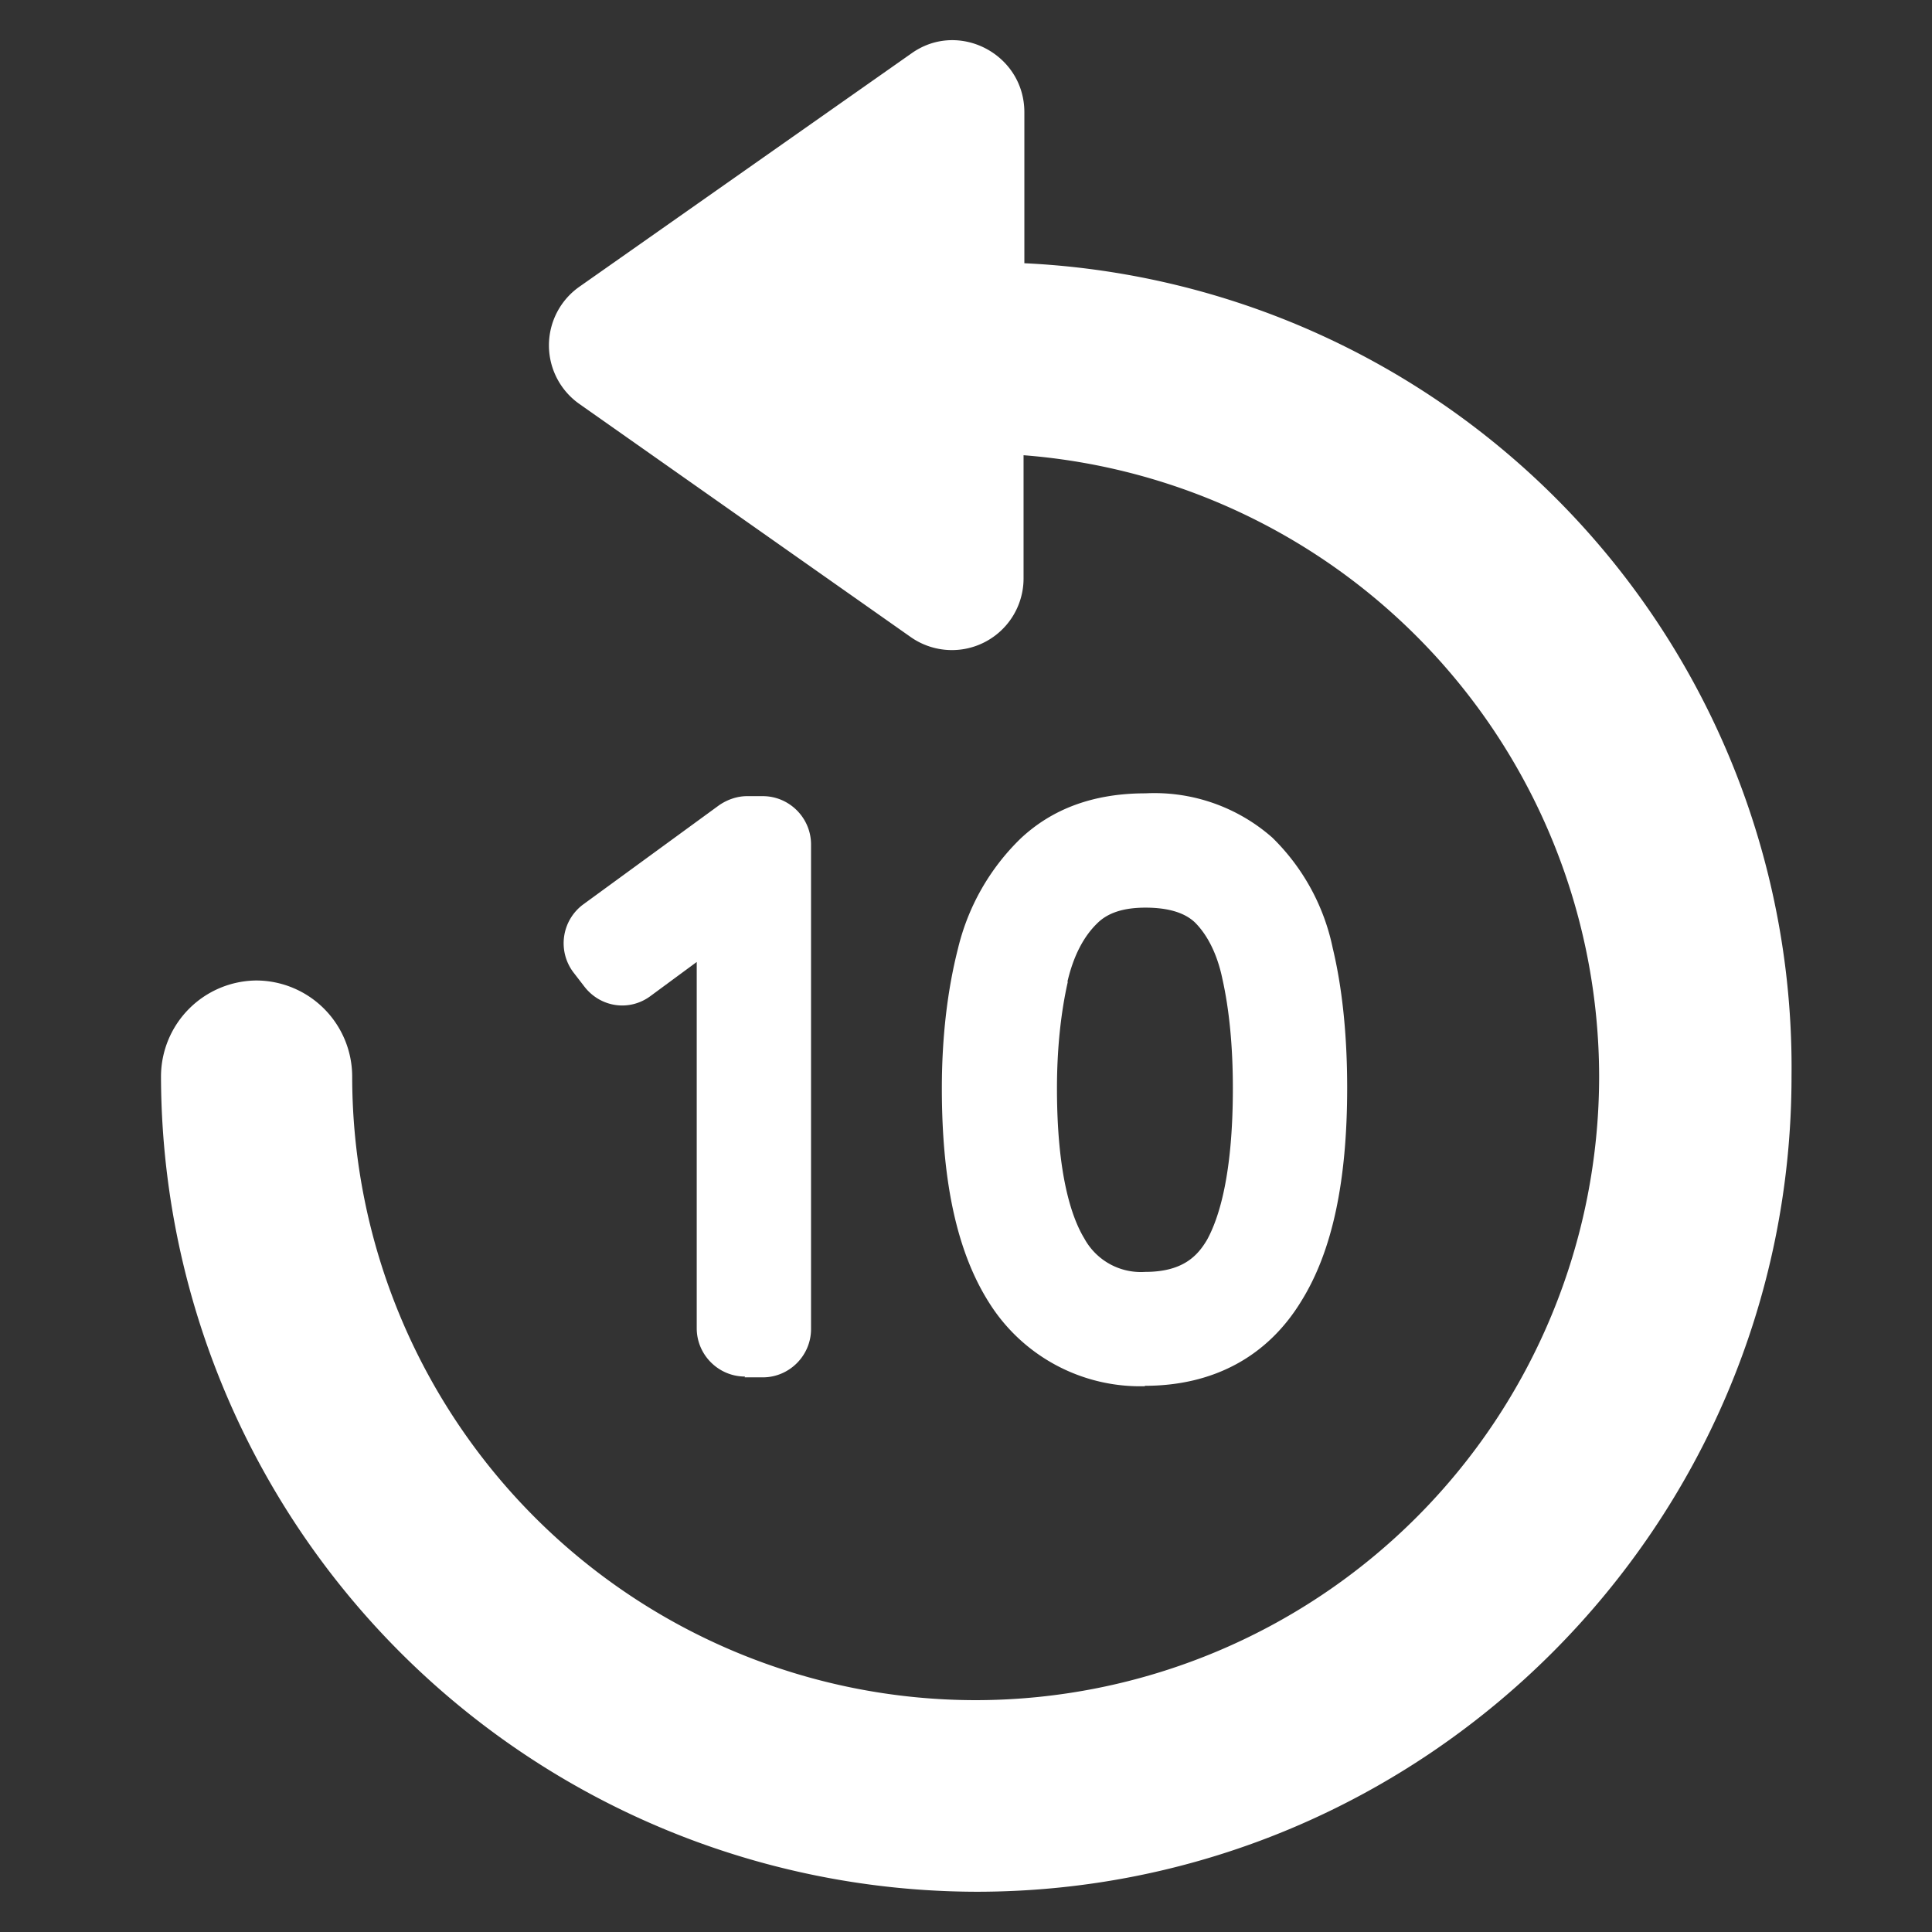 <svg xmlns="http://www.w3.org/2000/svg" width="48" height="48" fill="none">
  <rect width="100%" height="100%" fill="#333333" stroke="none"/>
  <path fill="#fff" d="M25.45 6.56V2.79c0-1.45-1.64-2.3-2.81-1.46L14.4 7.12a1.78 1.78 0 0 0 0 2.92l8.23 5.79a1.78 1.78 0 0 0 2.8-1.47v-3.05a15.5 15.5 0 0 1 14.3 15.43 15.5 15.5 0 0 1-15.48 15.5 15.5 15.5 0 0 1-15.5-15.5 2.39 2.39 0 0 0-2.38-2.38A2.39 2.39 0 0 0 4 26.74 20.3 20.3 0 0 0 24.26 47c11.16 0 20.25-9.1 20.25-20.26a20 20 0 0 0-19.06-20.2v.02Z"/>
  <path fill="#fff" d="M18.5 34.22h.45c.66 0 1.2-.54 1.2-1.2V20.98c0-.66-.54-1.2-1.2-1.2h-.39c-.25 0-.5.09-.7.23l-3.37 2.46a1.2 1.2 0 0 0-.25 1.68l.27.35c.4.53 1.13.64 1.66.24l1.14-.84V33c0 .66.54 1.2 1.2 1.2Zm9.94.21c1.71 0 3.06-.73 3.9-2.12.76-1.23 1.13-2.96 1.13-5.28 0-1.31-.12-2.48-.36-3.48a5.35 5.35 0 0 0-1.5-2.74 4.43 4.43 0 0 0-3.15-1.1c-1.3 0-2.32.39-3.1 1.12a5.64 5.64 0 0 0-1.56 2.74c-.26 1.02-.4 2.19-.4 3.47 0 2.39.4 4.12 1.19 5.35a4.43 4.43 0 0 0 3.86 2.05l-.01-.01Zm-1.92-10.04c.15-.64.4-1.12.74-1.45.26-.26.65-.39 1.2-.39.55 0 .97.12 1.23.37.3.3.55.77.68 1.4.17.76.26 1.67.26 2.72 0 2.16-.35 3.23-.64 3.76-.23.39-.59.8-1.54.8a1.6 1.6 0 0 1-1.51-.83c-.31-.51-.68-1.57-.68-3.73 0-1 .1-1.9.27-2.65h-.01Z"/>
</svg>